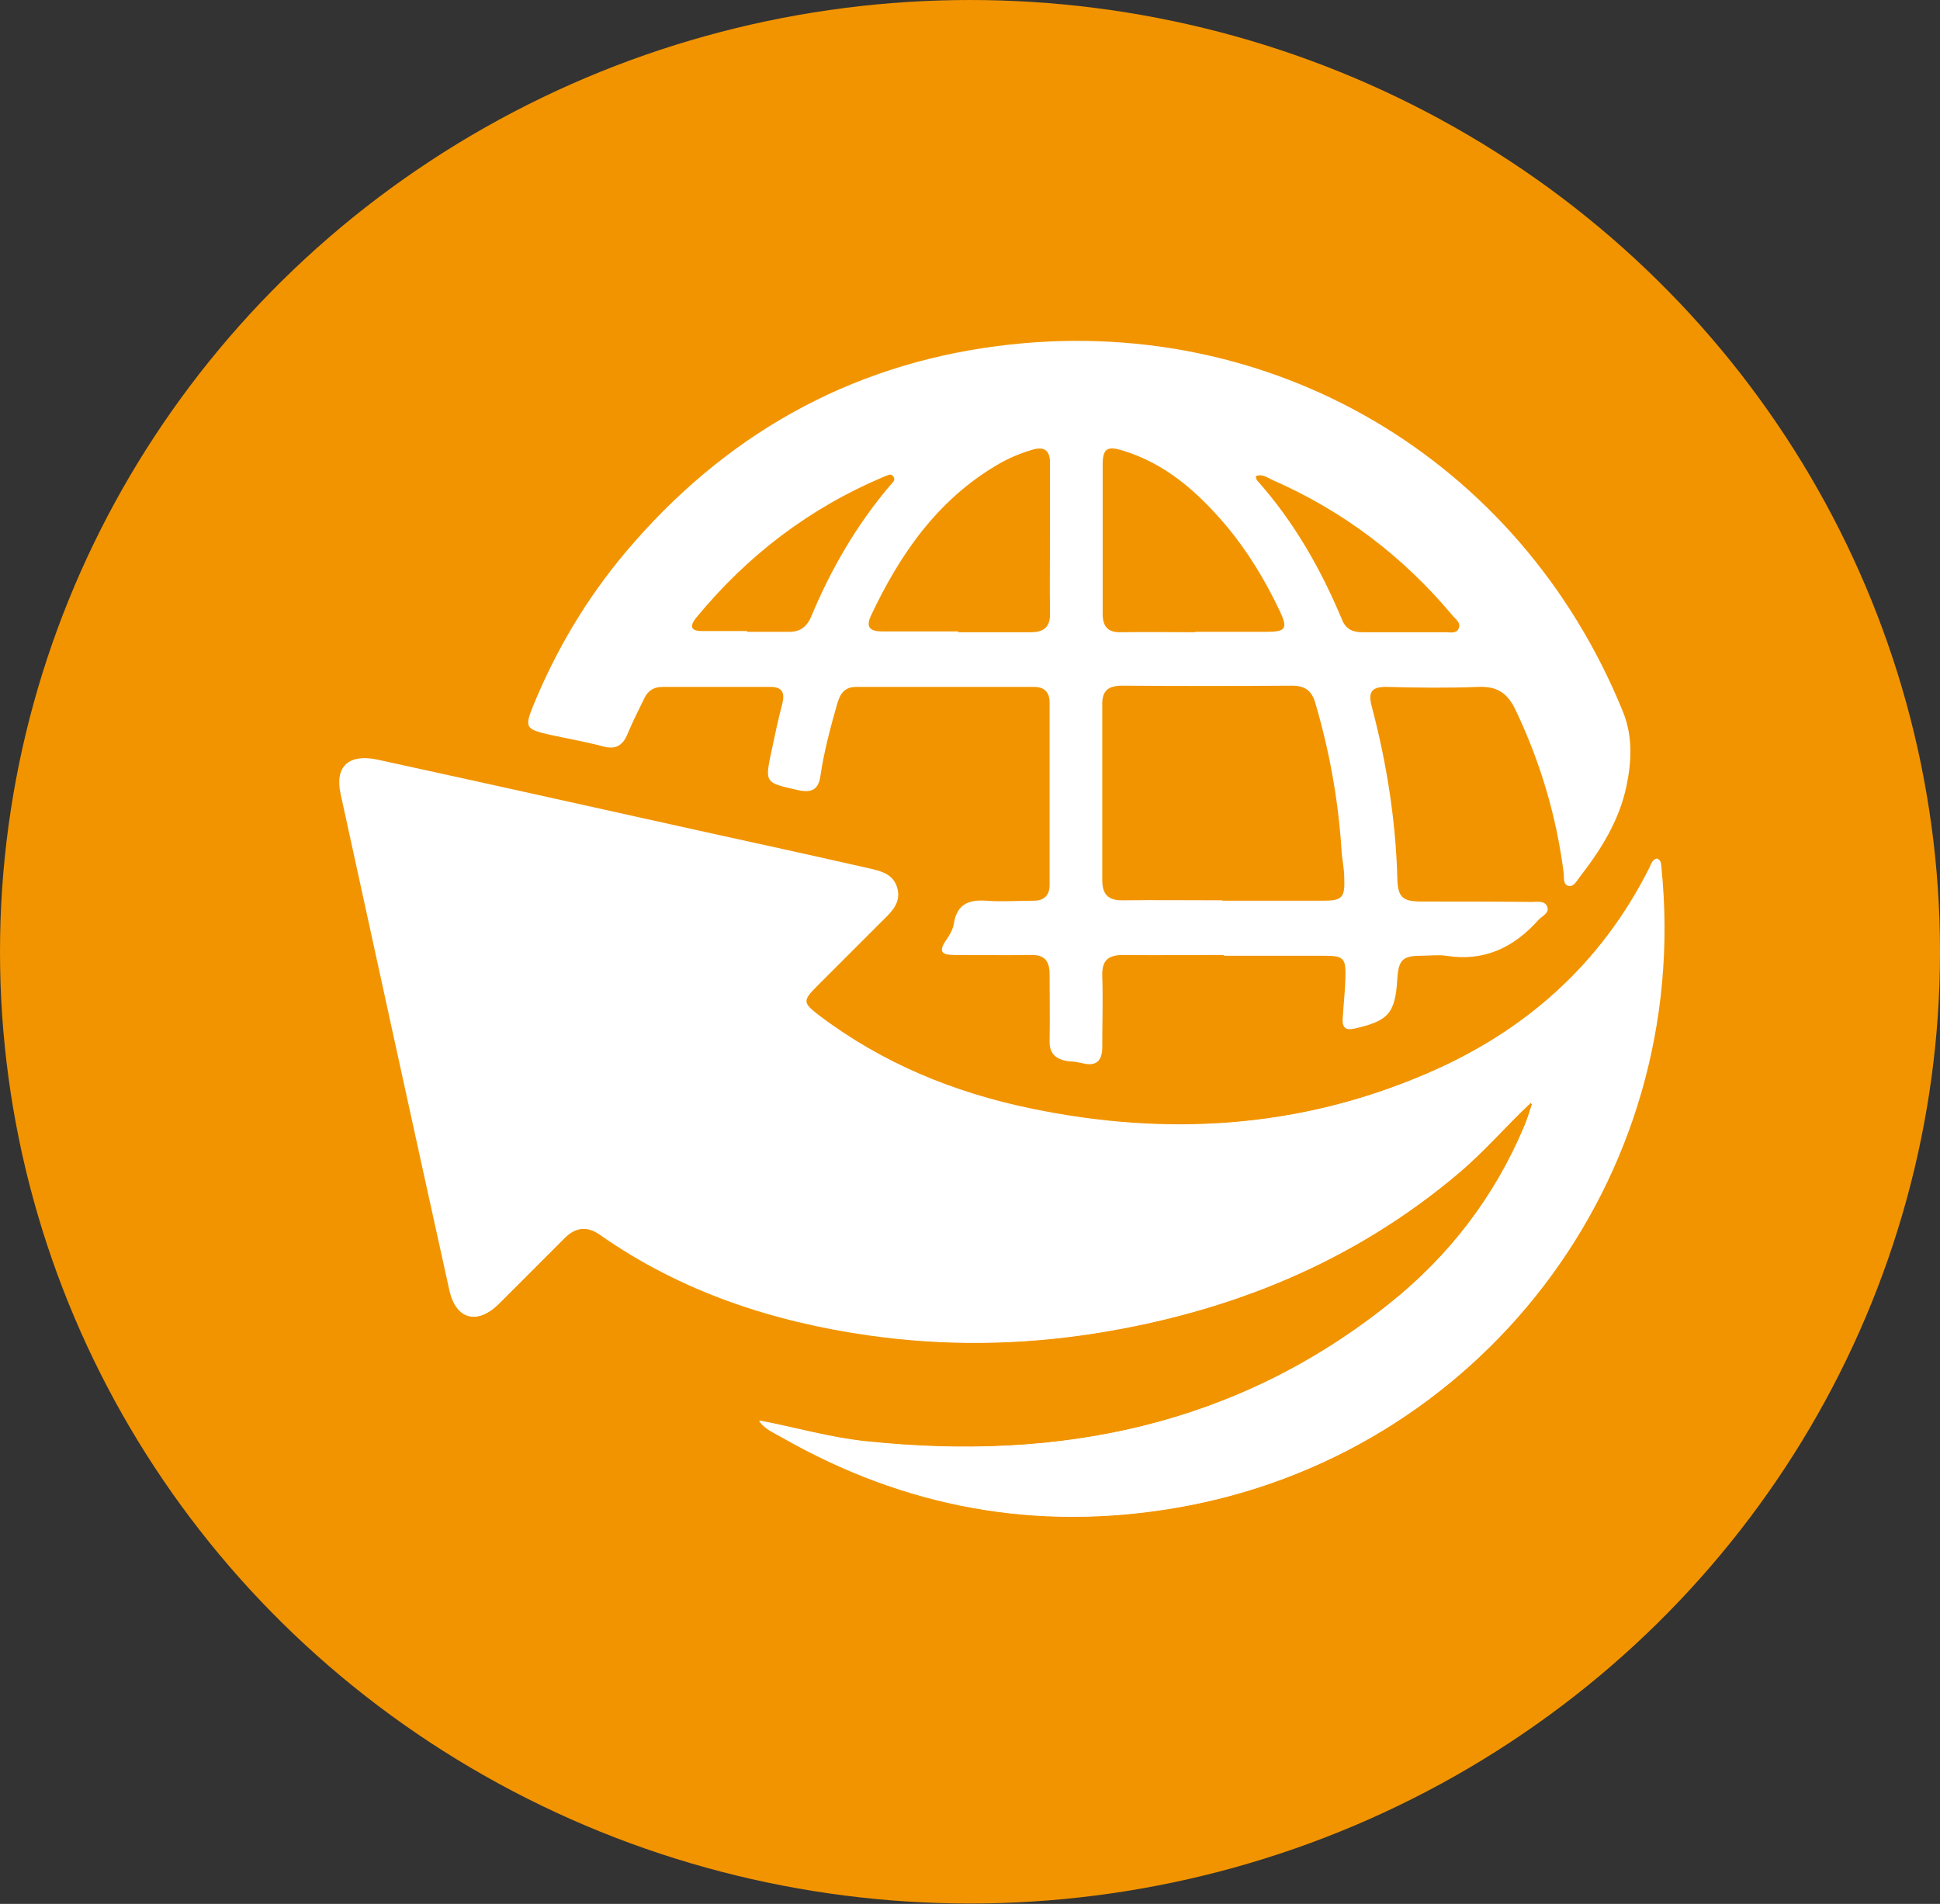 <?xml version="1.0" encoding="UTF-8"?>
<svg id="Camada_2" data-name="Camada 2" xmlns="http://www.w3.org/2000/svg" viewBox="0 0 48.26 47.37">
  <rect x="0" y="0" width="48.26" height="47.37" fill="#333333" stroke="none"/>
  <defs>
    <style>
      .cls-1 {
        fill: #f29400;
      }

      .cls-2 {
        fill: #fff;
      }
    </style>
  </defs>
  <g id="Camada_1-2" data-name="Camada 1">
    <ellipse class="cls-1" cx="24.13" cy="23.68" rx="24.13" ry="23.68"/>
    <g>
      <path class="cls-2" d="M38.08,27.44s.02.02.03.03c-.06.19-.12.38-.2.57-.74,1.75-1.87,3.22-3.35,4.4-3.82,3.05-8.24,3.92-13,3.43-.91-.1-1.79-.35-2.68-.52.14.21.37.3.58.42,3.05,1.74,6.31,2.34,9.77,1.75,7.54-1.28,12.87-8.16,12.08-15.93,0-.09,0-.19-.12-.22-.1.04-.12.14-.16.22-1.21,2.41-3.1,4.08-5.55,5.13-3.18,1.37-6.48,1.57-9.85.87-1.93-.4-3.71-1.13-5.29-2.33-.39-.3-.39-.35-.04-.71.55-.55,1.1-1.1,1.65-1.65.22-.22.45-.45.35-.8-.1-.35-.41-.42-.72-.49-1.41-.31-2.83-.62-4.24-.94-2.66-.59-5.31-1.18-7.97-1.76-.7-.15-1.04.16-.9.83.9,4.12,1.8,8.25,2.71,12.37.16.71.68.86,1.2.35.56-.54,1.1-1.1,1.65-1.65q.42-.42.89-.09c2.02,1.42,4.31,2.17,6.72,2.51,1.85.26,3.71.24,5.57-.05,3.38-.53,6.44-1.77,9.08-4,.64-.54,1.18-1.17,1.78-1.74Z"/>
      <path class="cls-2" d="M18.89,35.34c.89.17,1.77.43,2.68.52,4.77.5,9.18-.37,13-3.43,1.48-1.18,2.61-2.65,3.35-4.4.08-.18.13-.38.2-.57.02-.05.01-.06-.03-.03-.61.57-1.15,1.2-1.78,1.74-2.63,2.23-5.69,3.47-9.08,4-1.86.29-3.72.31-5.57.05-2.41-.34-4.7-1.09-6.72-2.51q-.47-.33-.89.09c-.55.55-1.1,1.1-1.65,1.65-.52.51-1.04.36-1.2-.35-.91-4.12-1.81-8.24-2.71-12.37-.15-.67.2-.98.9-.83,2.66.58,5.31,1.17,7.97,1.76,1.41.31,2.83.62,4.24.94.31.07.62.14.72.49.1.35-.12.58-.35.8-.55.55-1.1,1.1-1.65,1.65-.35.35-.35.41.04.71,1.58,1.2,3.36,1.93,5.29,2.33,3.37.7,6.67.5,9.85-.87,2.45-1.05,4.34-2.73,5.55-5.13.04-.08.06-.18.16-.22.12.03.11.14.12.22.79,7.77-4.54,14.65-12.08,15.93-3.46.59-6.72,0-9.77-1.75-.21-.12-.44-.21-.58-.42h0Z"/>
      <path class="cls-2" d="M30.43,23.76c-.83,0-1.66.01-2.49,0-.39,0-.53.15-.52.52.02.59,0,1.18,0,1.77,0,.36-.16.49-.51.4-.12-.03-.24-.04-.36-.05-.29-.05-.45-.19-.44-.51.01-.55,0-1.1,0-1.65,0-.34-.13-.49-.48-.48-.63.01-1.26,0-1.89,0-.31,0-.4-.08-.21-.36.09-.13.18-.28.2-.43.08-.48.37-.59.81-.56.39.03.78,0,1.17,0,.26,0,.4-.13.4-.39,0-1.51,0-3.03,0-4.54,0-.26-.13-.39-.39-.39-1.47,0-2.95,0-4.42,0-.29,0-.4.17-.47.41-.17.59-.33,1.19-.42,1.8-.05.35-.22.43-.55.36-.84-.19-.84-.17-.66-1.01.08-.38.16-.76.26-1.14.07-.27,0-.42-.29-.42-.9,0-1.8,0-2.69,0-.21,0-.36.09-.45.28-.14.29-.29.58-.41.87-.12.3-.29.42-.62.33-.45-.12-.92-.2-1.37-.3-.55-.13-.58-.18-.37-.7.57-1.4,1.34-2.69,2.31-3.84,2.43-2.88,5.52-4.64,9.24-5.12,6.78-.88,13,2.8,15.56,9.09.25.61.22,1.24.09,1.86-.18.86-.64,1.59-1.17,2.27-.07.09-.14.24-.27.21-.14-.03-.11-.2-.12-.31-.18-1.42-.58-2.77-1.2-4.07-.2-.42-.46-.59-.93-.57-.76.03-1.53.02-2.29,0-.35,0-.45.12-.36.47.37,1.4.6,2.83.64,4.28.01.49.13.59.61.59.91,0,1.82,0,2.73.01.14,0,.33-.04.39.12.06.17-.14.23-.23.34-.61.68-1.35,1.03-2.28.88-.21-.03-.43,0-.64,0-.45,0-.55.11-.58.57-.05.86-.22,1.05-1.06,1.24-.21.05-.31-.01-.3-.23.02-.35.06-.69.07-1.04.01-.48-.04-.54-.52-.54-.83,0-1.66,0-2.49,0ZM30.41,22.41c.83,0,1.66,0,2.49,0,.49,0,.56-.07.54-.57,0-.24-.06-.48-.07-.72-.08-1.23-.3-2.44-.65-3.63-.09-.31-.26-.43-.58-.43-1.41.01-2.81.01-4.22,0-.36,0-.51.13-.5.49,0,1.45,0,2.89,0,4.34,0,.36.14.51.5.51.83-.01,1.66,0,2.49,0ZM29.73,15.72h0c.59,0,1.18,0,1.77,0,.49,0,.54-.08.34-.51-.37-.78-.81-1.51-1.37-2.17-.7-.82-1.49-1.51-2.54-1.83-.39-.12-.5-.05-.5.36,0,1.23,0,2.46,0,3.7,0,.32.13.47.46.46.62-.01,1.23,0,1.85,0ZM23.83,15.73c.6,0,1.21,0,1.81,0,.34,0,.49-.14.48-.48-.01-.67,0-1.34,0-2.01,0-.58,0-1.15,0-1.73,0-.3-.14-.41-.44-.32-.31.09-.61.22-.88.38-1.49.88-2.42,2.23-3.14,3.76-.14.31.03.38.29.38.63,0,1.26,0,1.89,0ZM31.24,11.84s.01.09.03.11c.92,1.03,1.59,2.21,2.12,3.48.1.24.28.3.51.3.68,0,1.36,0,2.05,0,.12,0,.27.04.33-.08.08-.15-.07-.24-.15-.34-1.23-1.47-2.72-2.6-4.48-3.37-.13-.06-.25-.16-.42-.09ZM18.59,15.72h0c.34,0,.67,0,1,0,.29.01.47-.1.59-.38.49-1.18,1.13-2.28,1.96-3.26.06-.07.16-.14.07-.24-.06-.07-.15,0-.22.02-1.85.78-3.4,1.96-4.68,3.52-.16.2-.12.32.14.32.38,0,.75,0,1.13,0Z"/>
      <path class="cls-2" d="M38.08,27.44s.06-.02.03.03c-.01,0-.02-.02-.03-.03Z"/>
    </g>
  </g>
</svg>